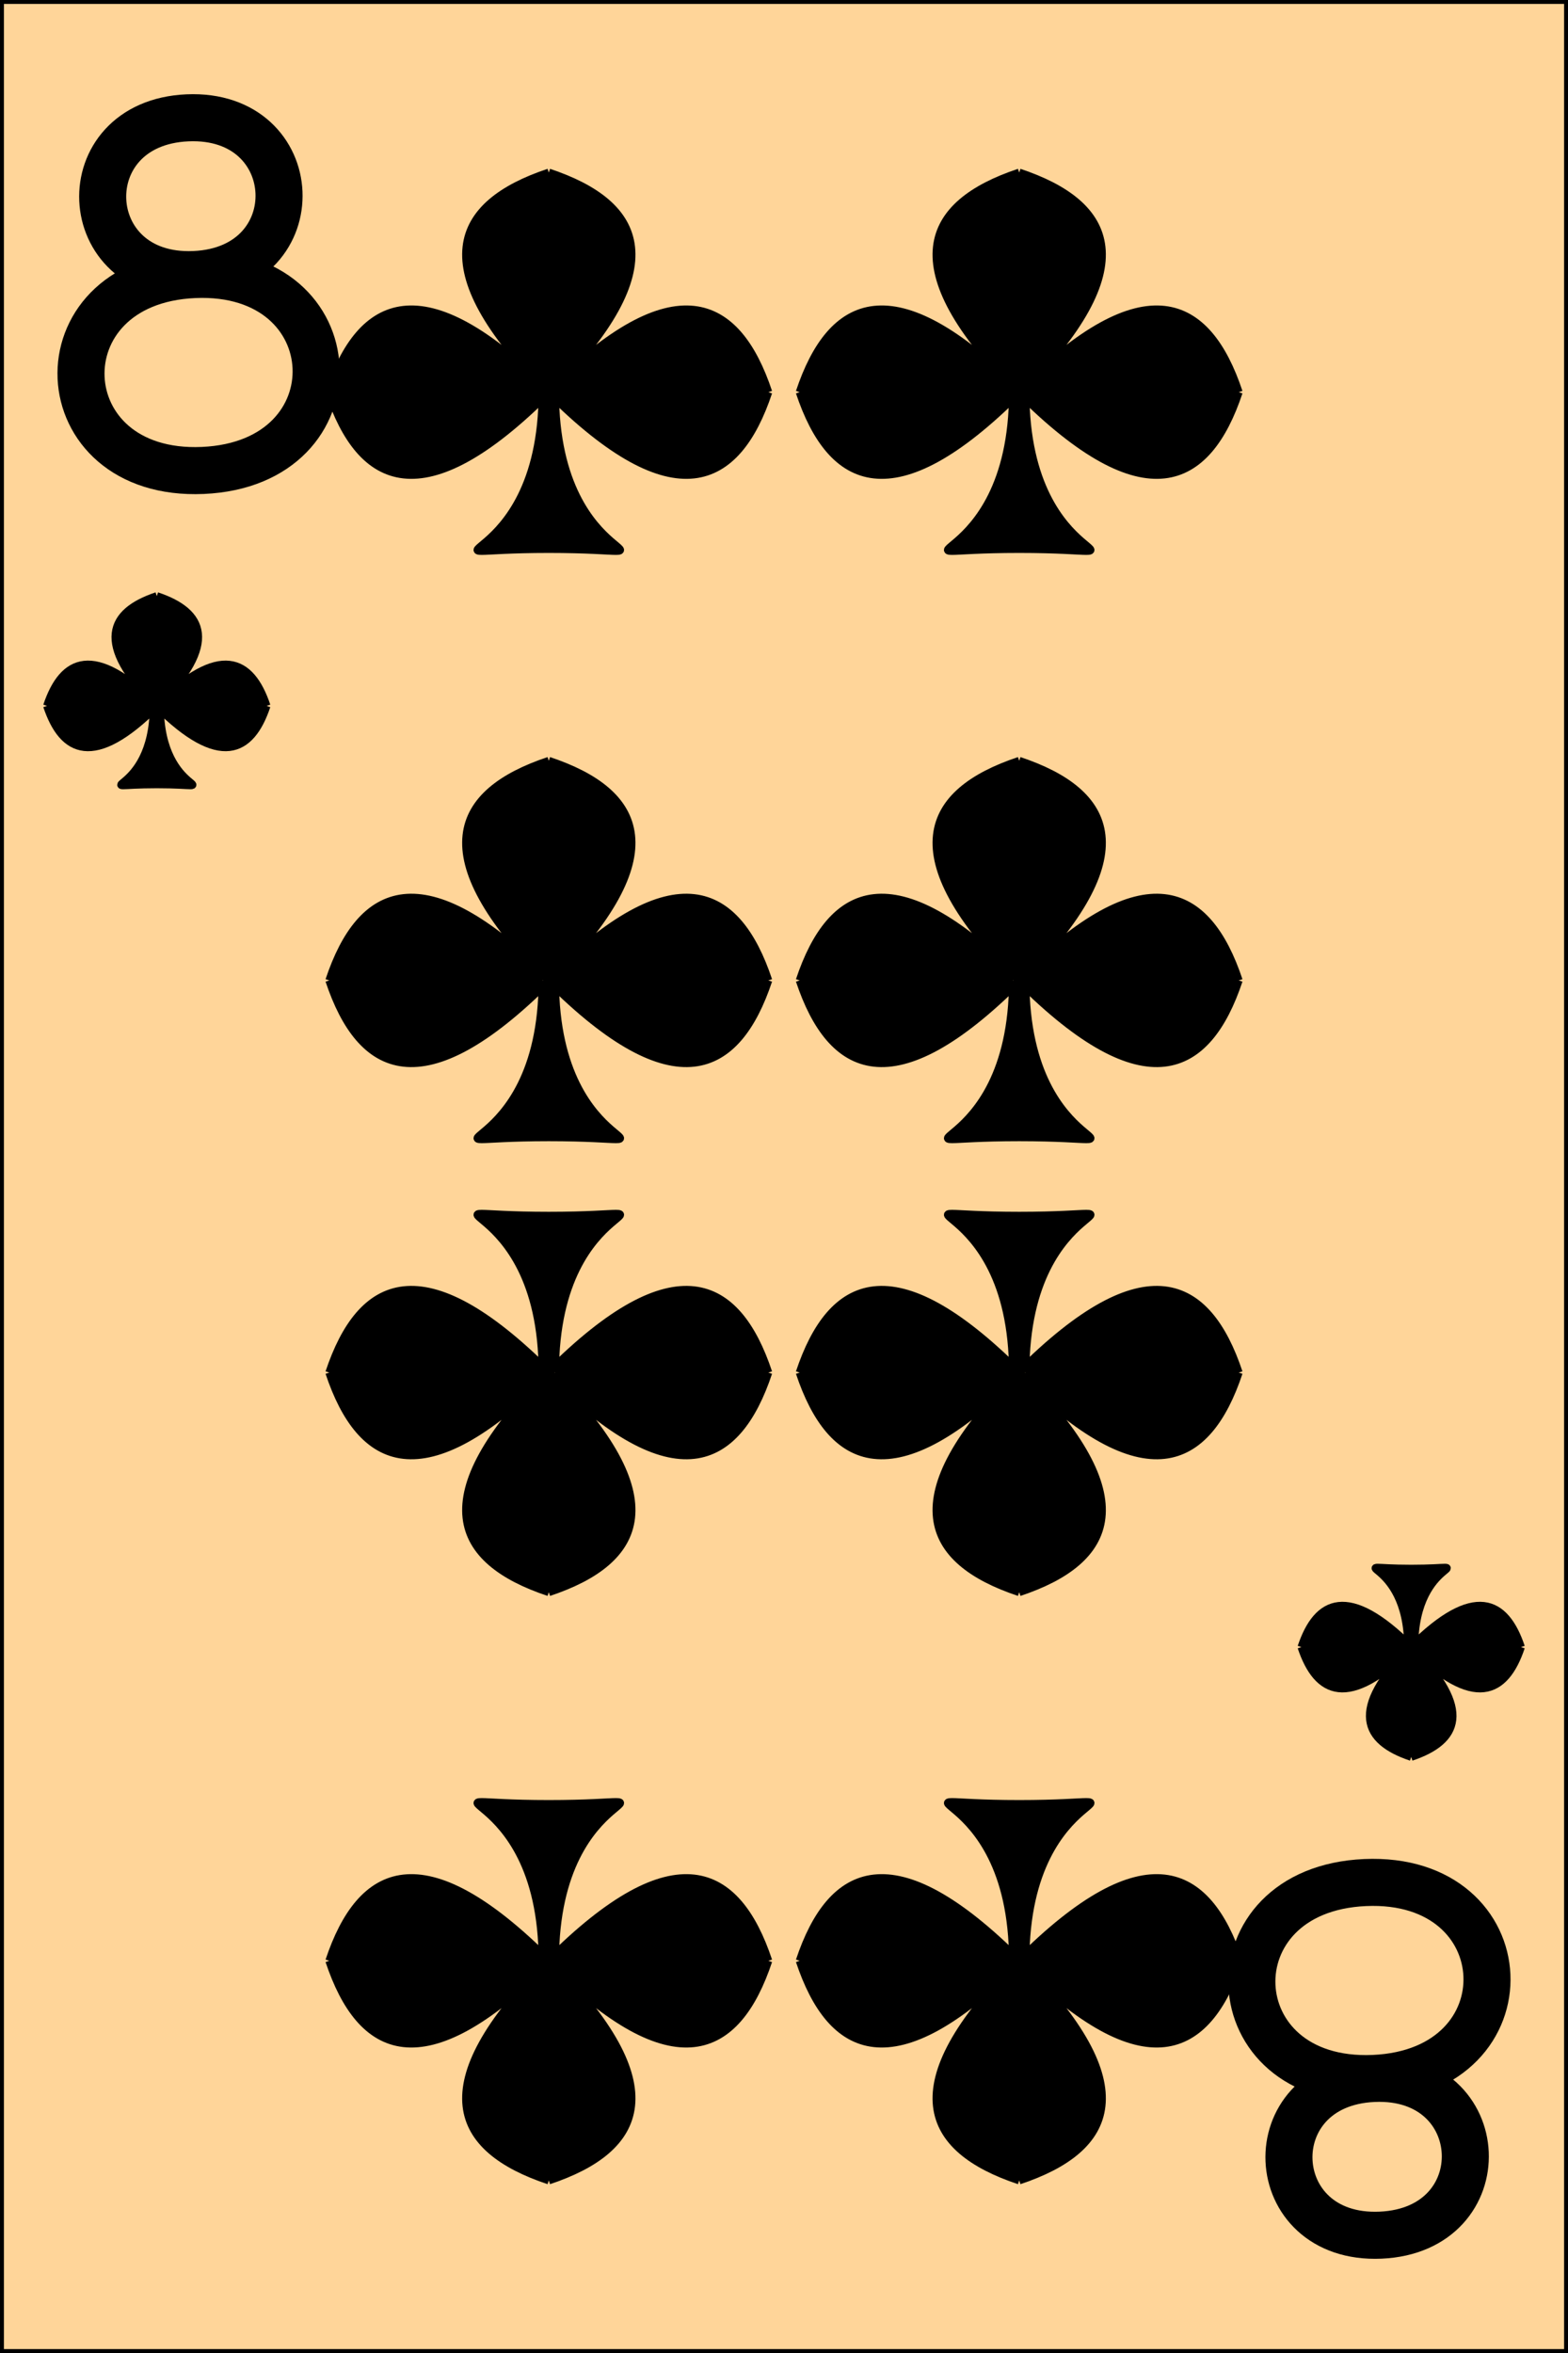 <?xml version="1.0" encoding="utf-8" ?>
<svg baseProfile="full" height="300px" version="1.1" width="200px" xmlns="http://www.w3.org/2000/svg" xmlns:ev="http://www.w3.org/2001/xml-events" xmlns:xlink="http://www.w3.org/1999/xlink"><defs /><g><rect fill="rgb(255,213,153)" height="300px" stroke="rgb(0,0,0)" width="200px" x="0" y="0" /><path d="M 70 22 C 58 26 54 34 70 50 C 86 34 82 26 70 22 M 98 50 C 94 38 86 34 70 50 C 86 66 94 62 98 50 M 42 50 C 46 38 54 34 70 50 C 54 66 46 62 42 50 M 69.2 50 C 69.2 74 50 70 70 70 C 90 70 70.8 74 70.8 50" fill="rgb(0,0,0)" stroke="rgb(0,0,0)" stroke-width="1" /><path d="M 130 22 C 118 26 114 34 130 50 C 146 34 142 26 130 22 M 158 50 C 154 38 146 34 130 50 C 146 66 154 62 158 50 M 102 50 C 106 38 114 34 130 50 C 114 66 106 62 102 50 M 129.2 50 C 129.2 74 110 70 130 70 C 150 70 130.8 74 130.8 50" fill="rgb(0,0,0)" stroke="rgb(0,0,0)" stroke-width="1" /><path d="M 70 97 C 58 101 54 109 70 125 C 86 109 82 101 70 97 M 98 125 C 94 113 86 109 70 125 C 86 141 94 137 98 125 M 42 125 C 46 113 54 109 70 125 C 54 141 46 137 42 125 M 69.2 125 C 69.2 149 50 145 70 145 C 90 145 70.8 149 70.8 125" fill="rgb(0,0,0)" stroke="rgb(0,0,0)" stroke-width="1" /><path d="M 130 97 C 118 101 114 109 130 125 C 146 109 142 101 130 97 M 158 125 C 154 113 146 109 130 125 C 146 141 154 137 158 125 M 102 125 C 106 113 114 109 130 125 C 114 141 106 137 102 125 M 129.2 125 C 129.2 149 110 145 130 145 C 150 145 130.8 149 130.8 125" fill="rgb(0,0,0)" stroke="rgb(0,0,0)" stroke-width="1" /><path d="M 20 76 C 14 78 12 82 20 90 C 28 82 26 78 20 76 M 34 90 C 32 84 28 82 20 90 C 28 98 32 96 34 90 M 6 90 C 8 84 12 82 20 90 C 12 98 8 96 6 90 M 19.6 90 C 19.6 102 10 100 20 100 C 30 100 20.4 102 20.4 90" fill="rgb(0,0,0)" stroke="rgb(0,0,0)" stroke-width="1" /><path d="M 180 196 C 174 198 172 202 180 210 C 188 202 186 198 180 196 M 194 210 C 192 204 188 202 180 210 C 188 218 192 216 194 210 M 166 210 C 168 204 172 202 180 210 C 172 218 168 216 166 210 M 179.6 210 C 179.6 222 170 220 180 220 C 190 220 180.4 222 180.4 210" fill="rgb(0,0,0)" stroke="rgb(0,0,0)" stroke-width="1" transform="rotate(180,180,210)" /><path d="M 70 147 C 58 151 54 159 70 175 C 86 159 82 151 70 147 M 98 175 C 94 163 86 159 70 175 C 86 191 94 187 98 175 M 42 175 C 46 163 54 159 70 175 C 54 191 46 187 42 175 M 69.2 175 C 69.2 199 50 195 70 195 C 90 195 70.8 199 70.8 175" fill="rgb(0,0,0)" stroke="rgb(0,0,0)" stroke-width="1" transform="rotate(180,70,175)" /><path d="M 130 147 C 118 151 114 159 130 175 C 146 159 142 151 130 147 M 158 175 C 154 163 146 159 130 175 C 146 191 154 187 158 175 M 102 175 C 106 163 114 159 130 175 C 114 191 106 187 102 175 M 129.2 175 C 129.2 199 110 195 130 195 C 150 195 130.8 199 130.8 175" fill="rgb(0,0,0)" stroke="rgb(0,0,0)" stroke-width="1" transform="rotate(180,130,175)" /><path d="M 70 222 C 58 226 54 234 70 250 C 86 234 82 226 70 222 M 98 250 C 94 238 86 234 70 250 C 86 266 94 262 98 250 M 42 250 C 46 238 54 234 70 250 C 54 266 46 262 42 250 M 69.2 250 C 69.2 274 50 270 70 270 C 90 270 70.8 274 70.8 250" fill="rgb(0,0,0)" stroke="rgb(0,0,0)" stroke-width="1" transform="rotate(180,70,250)" /><path d="M 130 222 C 118 226 114 234 130 250 C 146 234 142 226 130 222 M 158 250 C 154 238 146 234 130 250 C 146 266 154 262 158 250 M 102 250 C 106 238 114 234 130 250 C 114 266 106 262 102 250 M 129.2 250 C 129.2 274 110 270 130 270 C 150 270 130.8 274 130.8 250" fill="rgb(0,0,0)" stroke="rgb(0,0,0)" stroke-width="1" transform="rotate(180,130,250)" /><path d="M 25 15 C 10 15 10 35 25 35 C 40 35 40 15 25 15 M 25 35 C 5 35 5 60 25 60 C 45 60 45 35 25 35" fill="none" stroke="rgb(0,0,0)" stroke-width="6" transform="rotate(-2.5,25,40)" /><path d="M 175 235 C 160 235 160 255 175 255 C 190 255 190 235 175 235 M 175 255 C 155 255 155 280 175 280 C 195 280 195 255 175 255" fill="none" stroke="rgb(0,0,0)" stroke-width="6" transform="rotate(177.5,175,260)" /></g></svg>